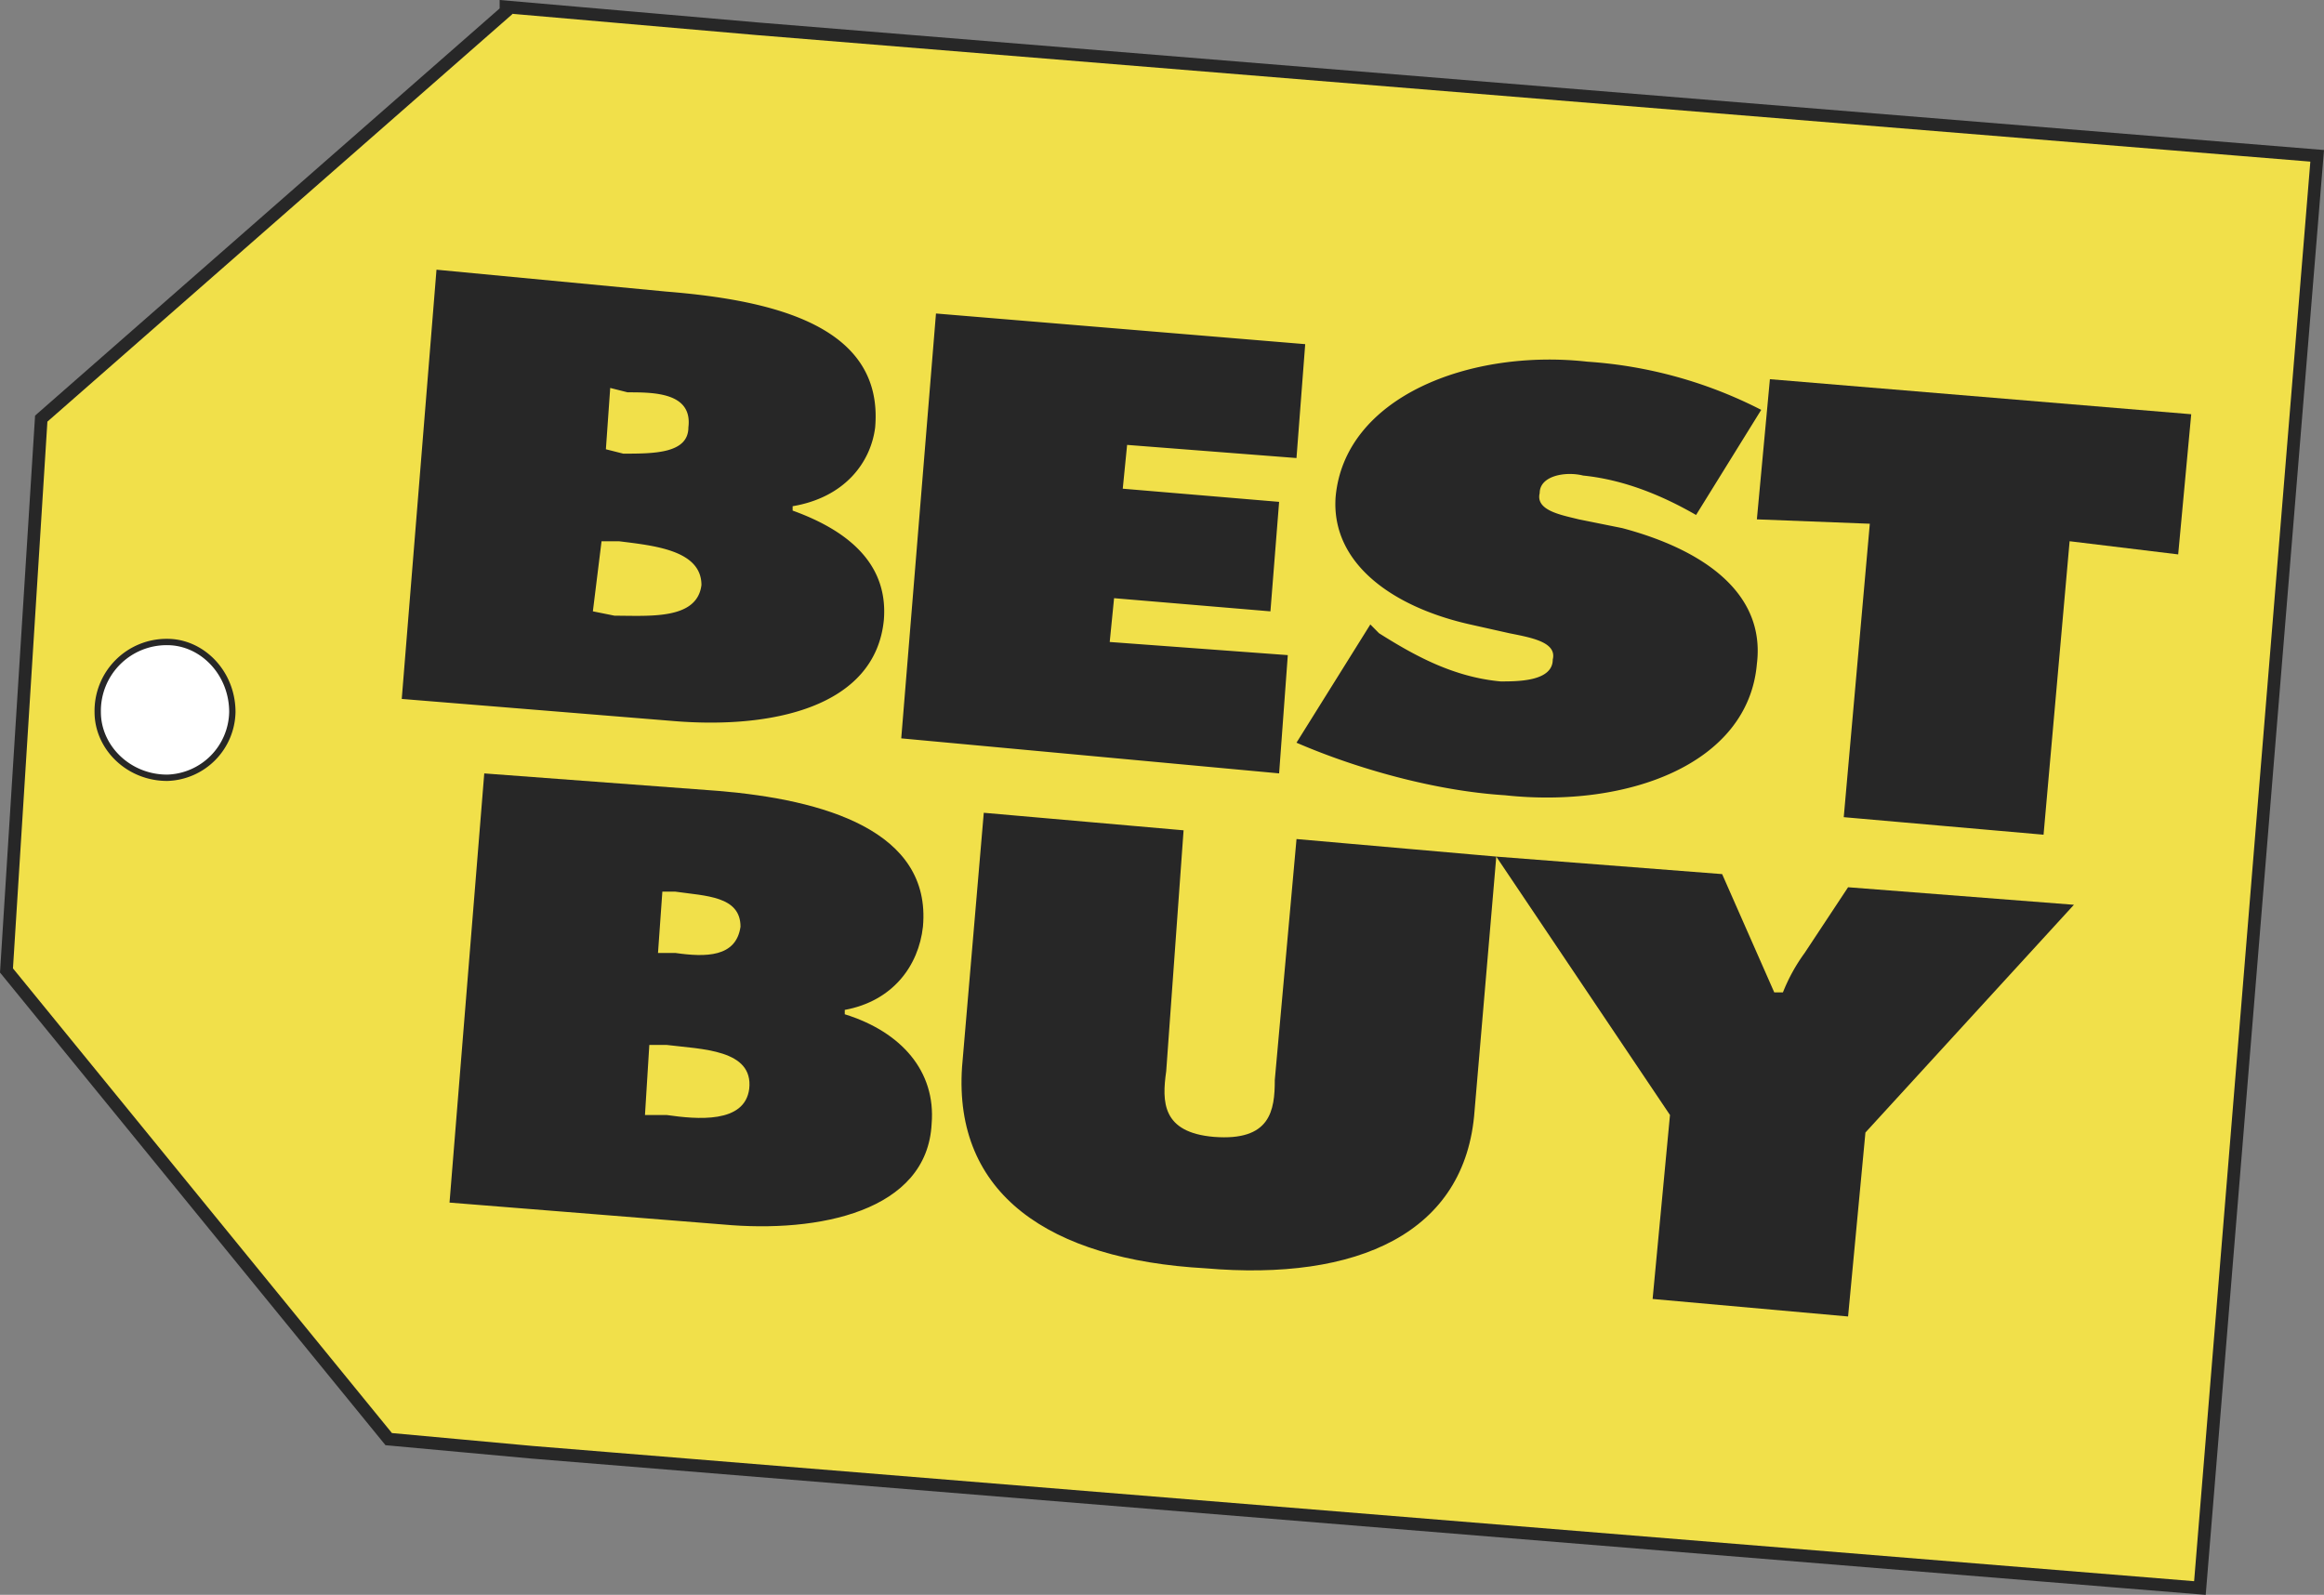 <svg xmlns="http://www.w3.org/2000/svg" width="511.786" height="351.255" id="best-buy">
  <rect width="100%" height="100%" fill="#808080" stroke="none"/>
  <path fill="#f1e04a" fill-rule="evenodd" stroke="#272727" stroke-miterlimit="2.613" stroke-width="2.791" d="m166.903 6.346-55.475-4.824v.965L9.081 92.198l-7.653 121.54L85.602 316.96l31.563 2.893 367.295 29.9 25.822-315.436L166.903 6.346Z"></path>
  <path fill="#fff" fill-rule="evenodd" stroke="#272727" stroke-miterlimit="2.613" stroke-width="1.395" d="M51.166 156.829A14.773 14.773 0 0 1 36.82 171.3c-8.61 0-15.3-6.751-15.3-14.471a15.172 15.172 0 0 1 15.3-15.433c7.653-.002 14.346 6.749 14.346 15.433Z"></path>
  <path fill="none" stroke="#b3465d" stroke-miterlimit="2.613" stroke-width=".947" d="M85.602 316.959Z"></path>
  <path fill="#272727" fill-rule="evenodd" d="m133.427 98.949.954-13.506 3.826.965c5.737 0 14.346 0 13.39 7.717 0 5.789-7.653 5.789-14.346 5.789l-3.824-.965Zm-44.955 54.985 59.3 4.824c22 1.928 44.952-2.9 46.866-22.188.957-11.575-6.7-19.292-20.086-24.115v-.965c11.479-1.928 17.216-9.644 18.173-17.364 1.913-22.185-22-27.974-45.912-29.9L96.122 59.4Zm44-34.728h3.826c7.653.965 18.173 1.931 18.173 9.647-.957 7.717-11.477 6.751-19.129 6.751l-4.78-.962 1.91-15.436Zm73.651-50.159 81.307 6.751-1.921 25.082-37.3-2.893-.957 9.644 34.432 2.9-1.913 24.115-34.432-2.9-.96 9.647 39.218 2.893-1.913 26.046-83.215-7.712 7.65-93.569Zm95.653 68.488 1.913 1.931c7.65 4.824 16.254 9.647 26.78 10.613 3.821 0 11.477 0 11.477-4.824.957-3.858-4.783-4.824-9.563-5.789l-8.612-1.931c-17.216-3.858-30.609-13.506-29.652-27.974 1.913-22.188 29.652-32.8 55.481-29.9a97.988 97.988 0 0 1 38.25 10.609l-14.346 23.15c-6.7-3.858-15.3-7.717-24.866-8.682-3.826-.965-9.569 0-9.569 3.858-.957 3.858 4.783 4.824 8.612 5.789l9.563 1.928c18.176 4.827 31.565 14.471 29.652 29.9-1.913 22.185-28.693 31.835-55.475 28.936-15.3-.962-32.522-5.786-45.912-11.575l16.262-26.043Z"></path>
  <path fill="#272727" fill-rule="evenodd" d="m389.766 83.516 92.78 7.717-2.87 30.87-23.91-2.9-5.739 64.635-44-3.861 5.74-64.627-24.872-.965 2.87-30.87ZM144.904 209.881l.957-13.5h2.866c6.7.962 14.346.962 14.346 7.717-.96 6.749-7.653 6.749-14.346 5.786h-3.823Zm-45.912 54.983 60.258 4.824c21.043 1.931 44.955-2.893 45.912-22.188.957-11.572-6.7-20.251-19.129-24.113v-.962c10.52-1.931 16.257-9.647 17.216-18.326 1.913-21.22-22-27.974-44.955-29.9l-51.652-3.858-7.65 94.528Zm44-34.722h3.825c7.653.962 19.129.962 18.176 9.647-.96 7.711-11.479 6.749-18.176 5.786h-4.783l.957-15.433Zm186.517-41.48-4.782 55.945c-1.913 27.011-25.823 37.624-59.3 34.728-34.435-1.931-55.478-16.4-53.565-44.373l4.783-55.951 44 3.861-3.826 53.052c-.957 6.754-.957 13.5 10.523 14.471 12.433.962 13.39-5.792 13.39-12.54l4.783-53.058 44 3.864Z"></path>
  <path fill="#272727" fill-rule="evenodd" d="m379.246 192.517 11.475 26.044h1.913a39.184 39.184 0 0 1 4.783-8.679l9.563-14.471 49.733 3.861-45.912 50.159-3.821 40.517-43.045-3.857 3.826-40.517-38.256-56.913 49.741 3.855Z"></path>
</svg>
